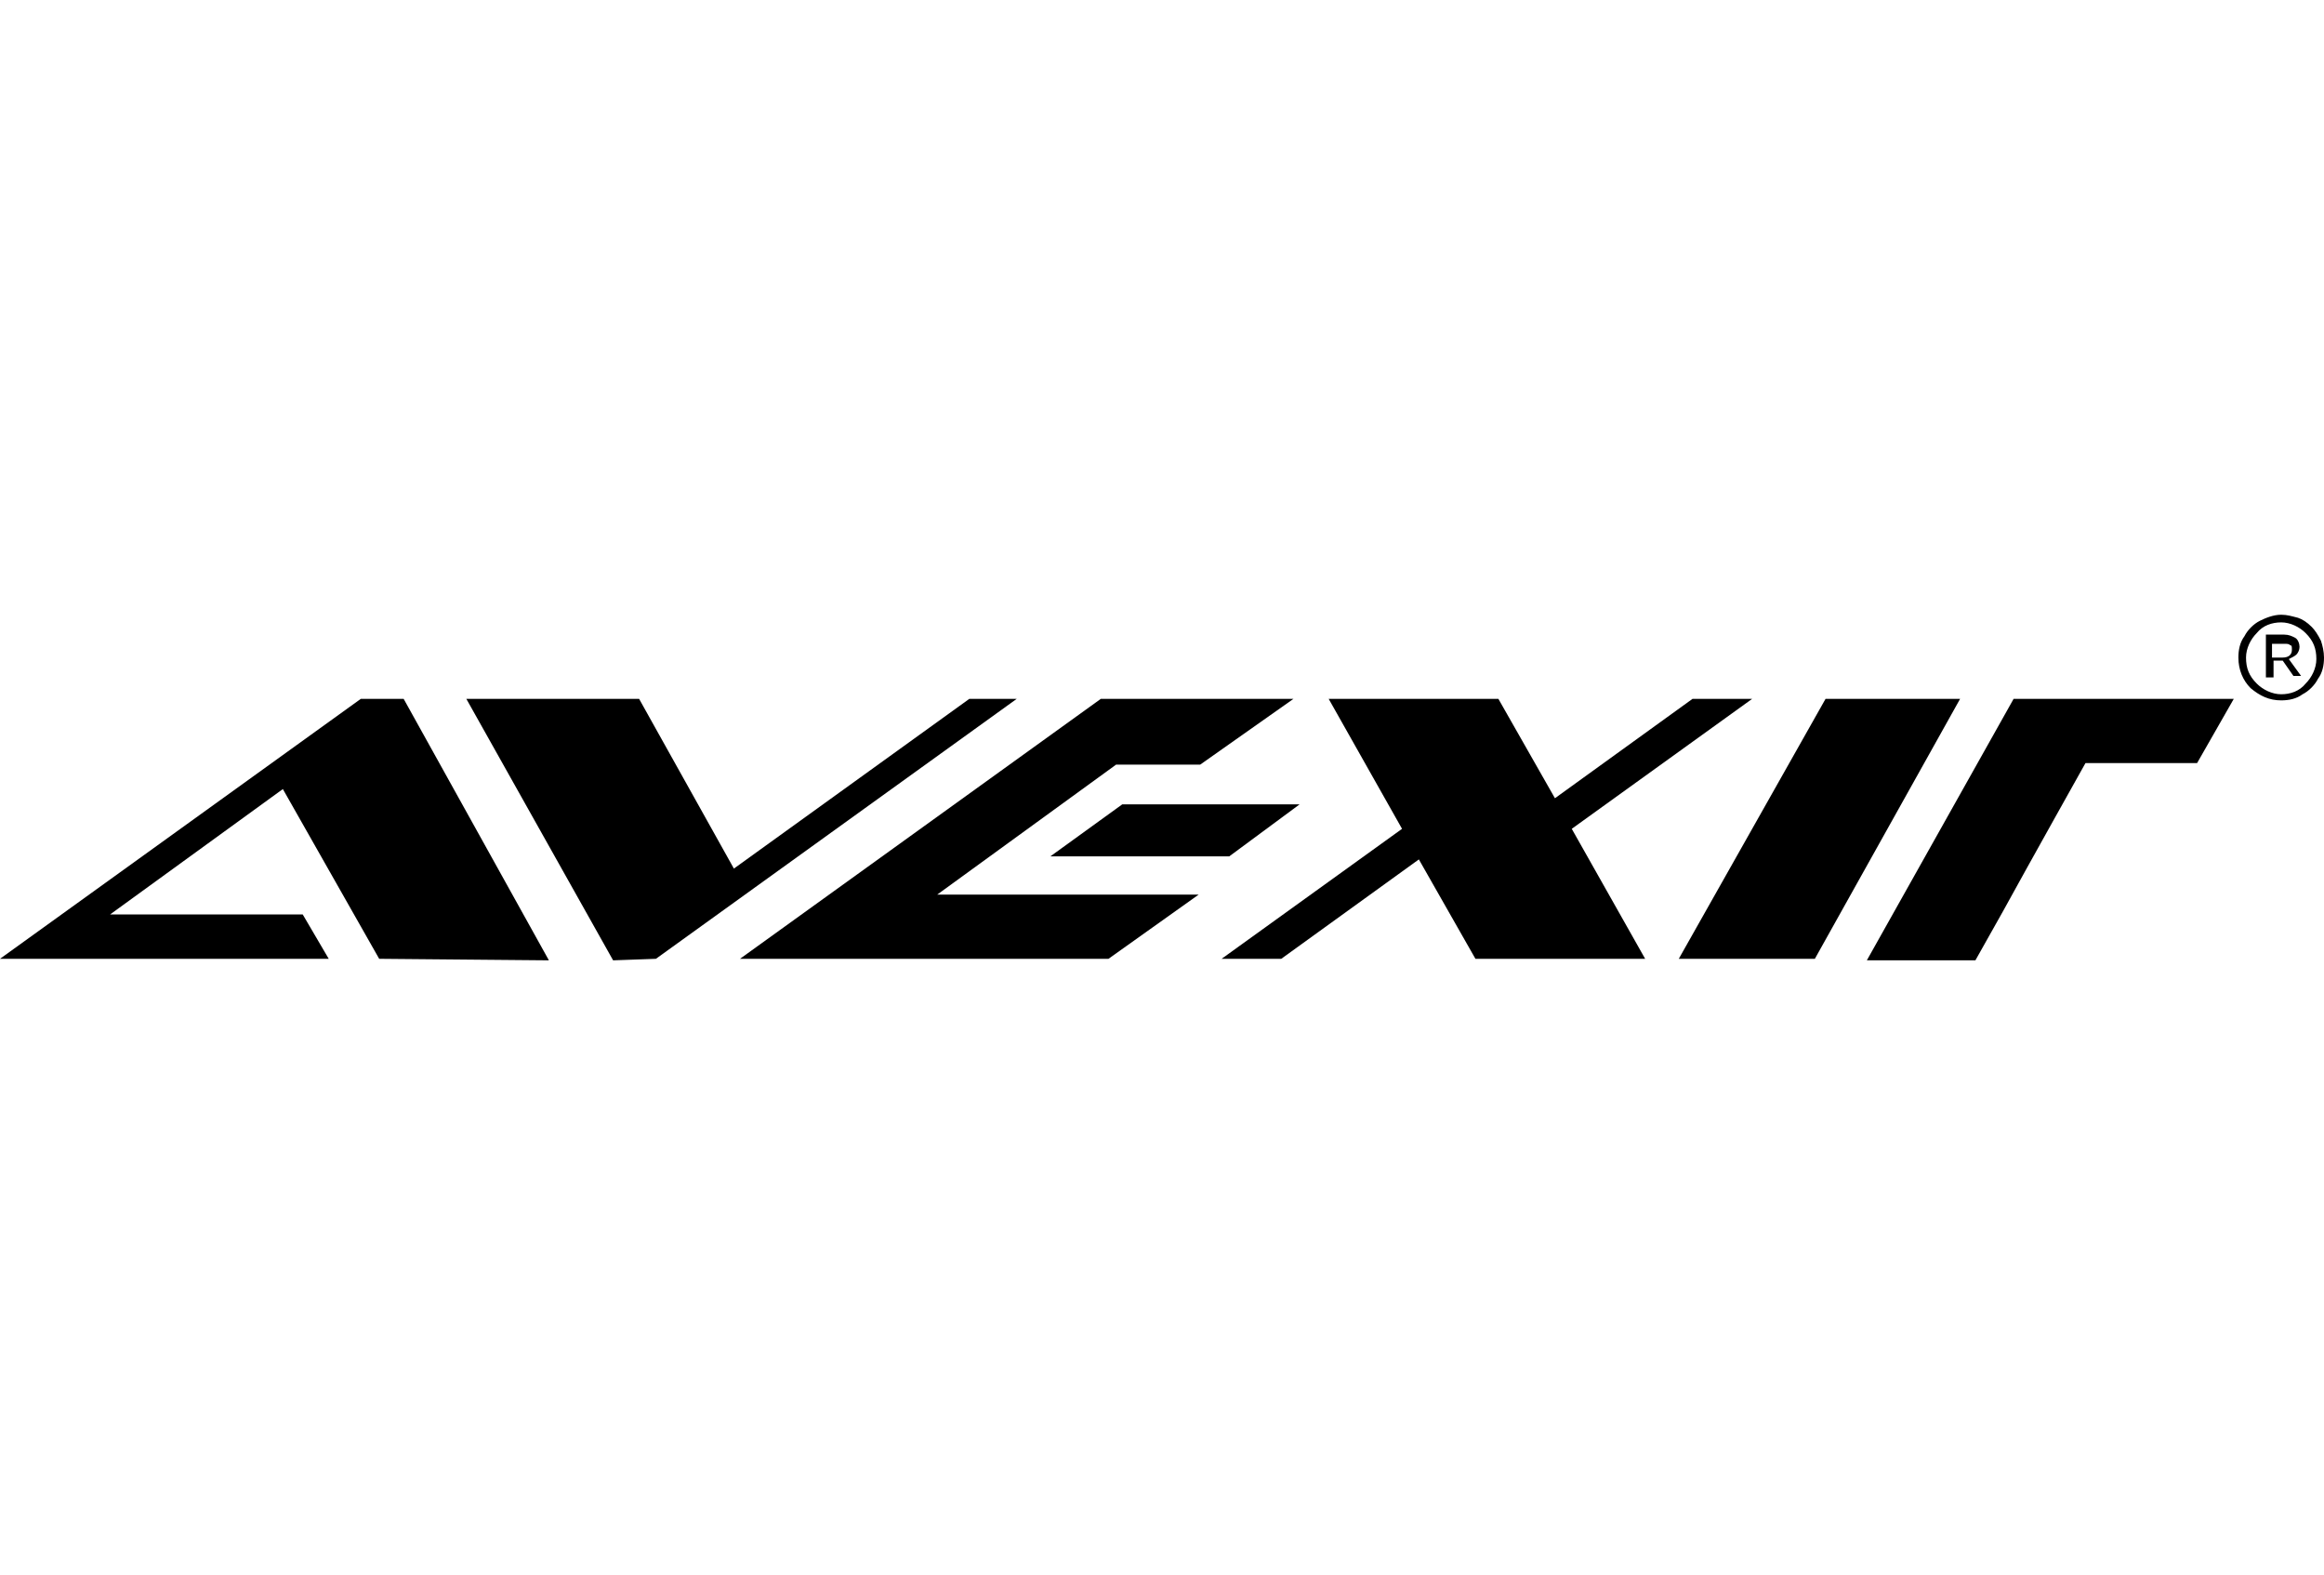 <?xml version="1.0" encoding="utf-8"?>
<!-- Generator: Adobe Illustrator 18.0.0, SVG Export Plug-In . SVG Version: 6.00 Build 0)  -->
<!DOCTYPE svg PUBLIC "-//W3C//DTD SVG 1.1//EN" "http://www.w3.org/Graphics/SVG/1.1/DTD/svg11.dtd">
<svg version="1.1" id="Layer_1" xmlns="http://www.w3.org/2000/svg" xmlns:xlink="http://www.w3.org/1999/xlink" x="0px" y="0px"
	 viewBox="0 0 152 103" enable-background="new 0 0 152 103" xml:space="preserve">
<rect fill="#FFFFFF" width="152" height="103"/>
<g>
	<polygon points="7.2,59.8 19.8,59.8 21.5,62.7 0,62.7 23.6,45.7 26.4,45.7 35.9,62.8 24.8,62.7 18.5,51.6 	"/>
	<polygon points="91.7,54.2 86.9,45.7 98,45.7 101.7,52.2 110.7,45.7 114.6,45.7 102.8,54.2 107.6,62.7 96.5,62.7 92.8,56.2 
		83.8,62.7 79.9,62.7 	"/>
	<polygon points="72,45.7 84.6,45.7 78.5,50 73,50 61.3,58.5 78.4,58.5 72.5,62.7 48.4,62.7 	"/>
	<polygon points="41.8,45.7 48,56.8 63.4,45.7 66.5,45.7 42.9,62.7 40.1,62.8 30.5,45.7 	"/>
	<path d="M131.7,45.7h14.4l-2.4,4.2l-7.3,0c0,0-3.7,6.6-5.4,9.7c-0.5,0.9-1.8,3.2-1.8,3.2h-7.1L131.7,45.7z"/>
	<polygon points="128.2,45.7 118.7,62.7 109.8,62.7 119.4,45.7 	"/>
	<polygon points="73.4,52.6 85,52.6 80.4,56 68.7,56 	"/>
	<g>
		<path d="M149.2,45.8c-0.8,0-1.4-0.3-2-0.8c-0.5-0.5-0.8-1.2-0.8-2c0-0.5,0.1-1,0.4-1.4c0.2-0.4,0.6-0.8,1-1
			c0.4-0.2,0.9-0.4,1.4-0.4c0.4,0,0.7,0.1,1.1,0.2c0.3,0.1,0.6,0.3,0.9,0.6c0.2,0.2,0.4,0.5,0.6,0.9c0.1,0.3,0.2,0.7,0.2,1.1
			c0,0.5-0.1,1-0.4,1.4c-0.2,0.4-0.6,0.8-1,1C150.2,45.7,149.7,45.8,149.2,45.8z M147.6,44.7c0.4,0.4,1,0.7,1.6,0.7s1.2-0.2,1.6-0.7
			c0.4-0.4,0.7-1,0.7-1.6c0-0.7-0.2-1.2-0.7-1.7c-0.4-0.4-1-0.7-1.6-0.7s-1.2,0.2-1.6,0.7c-0.4,0.4-0.7,1-0.7,1.6
			C146.9,43.7,147.1,44.2,147.6,44.7z M148.6,44.3h-0.4v-2.8h1.2c0.3,0,0.5,0.1,0.7,0.2s0.3,0.4,0.3,0.6c0,0.2-0.1,0.4-0.2,0.5
			c-0.1,0.1-0.3,0.2-0.5,0.3l0.8,1.1H150l-0.7-1h-0.6V44.3z M148.6,42v1h0.7c0.4,0,0.6-0.2,0.6-0.5c0-0.2,0-0.3-0.1-0.3
			c-0.1-0.1-0.2-0.1-0.4-0.1H148.6z"/>
	</g>
</g>
</svg>
